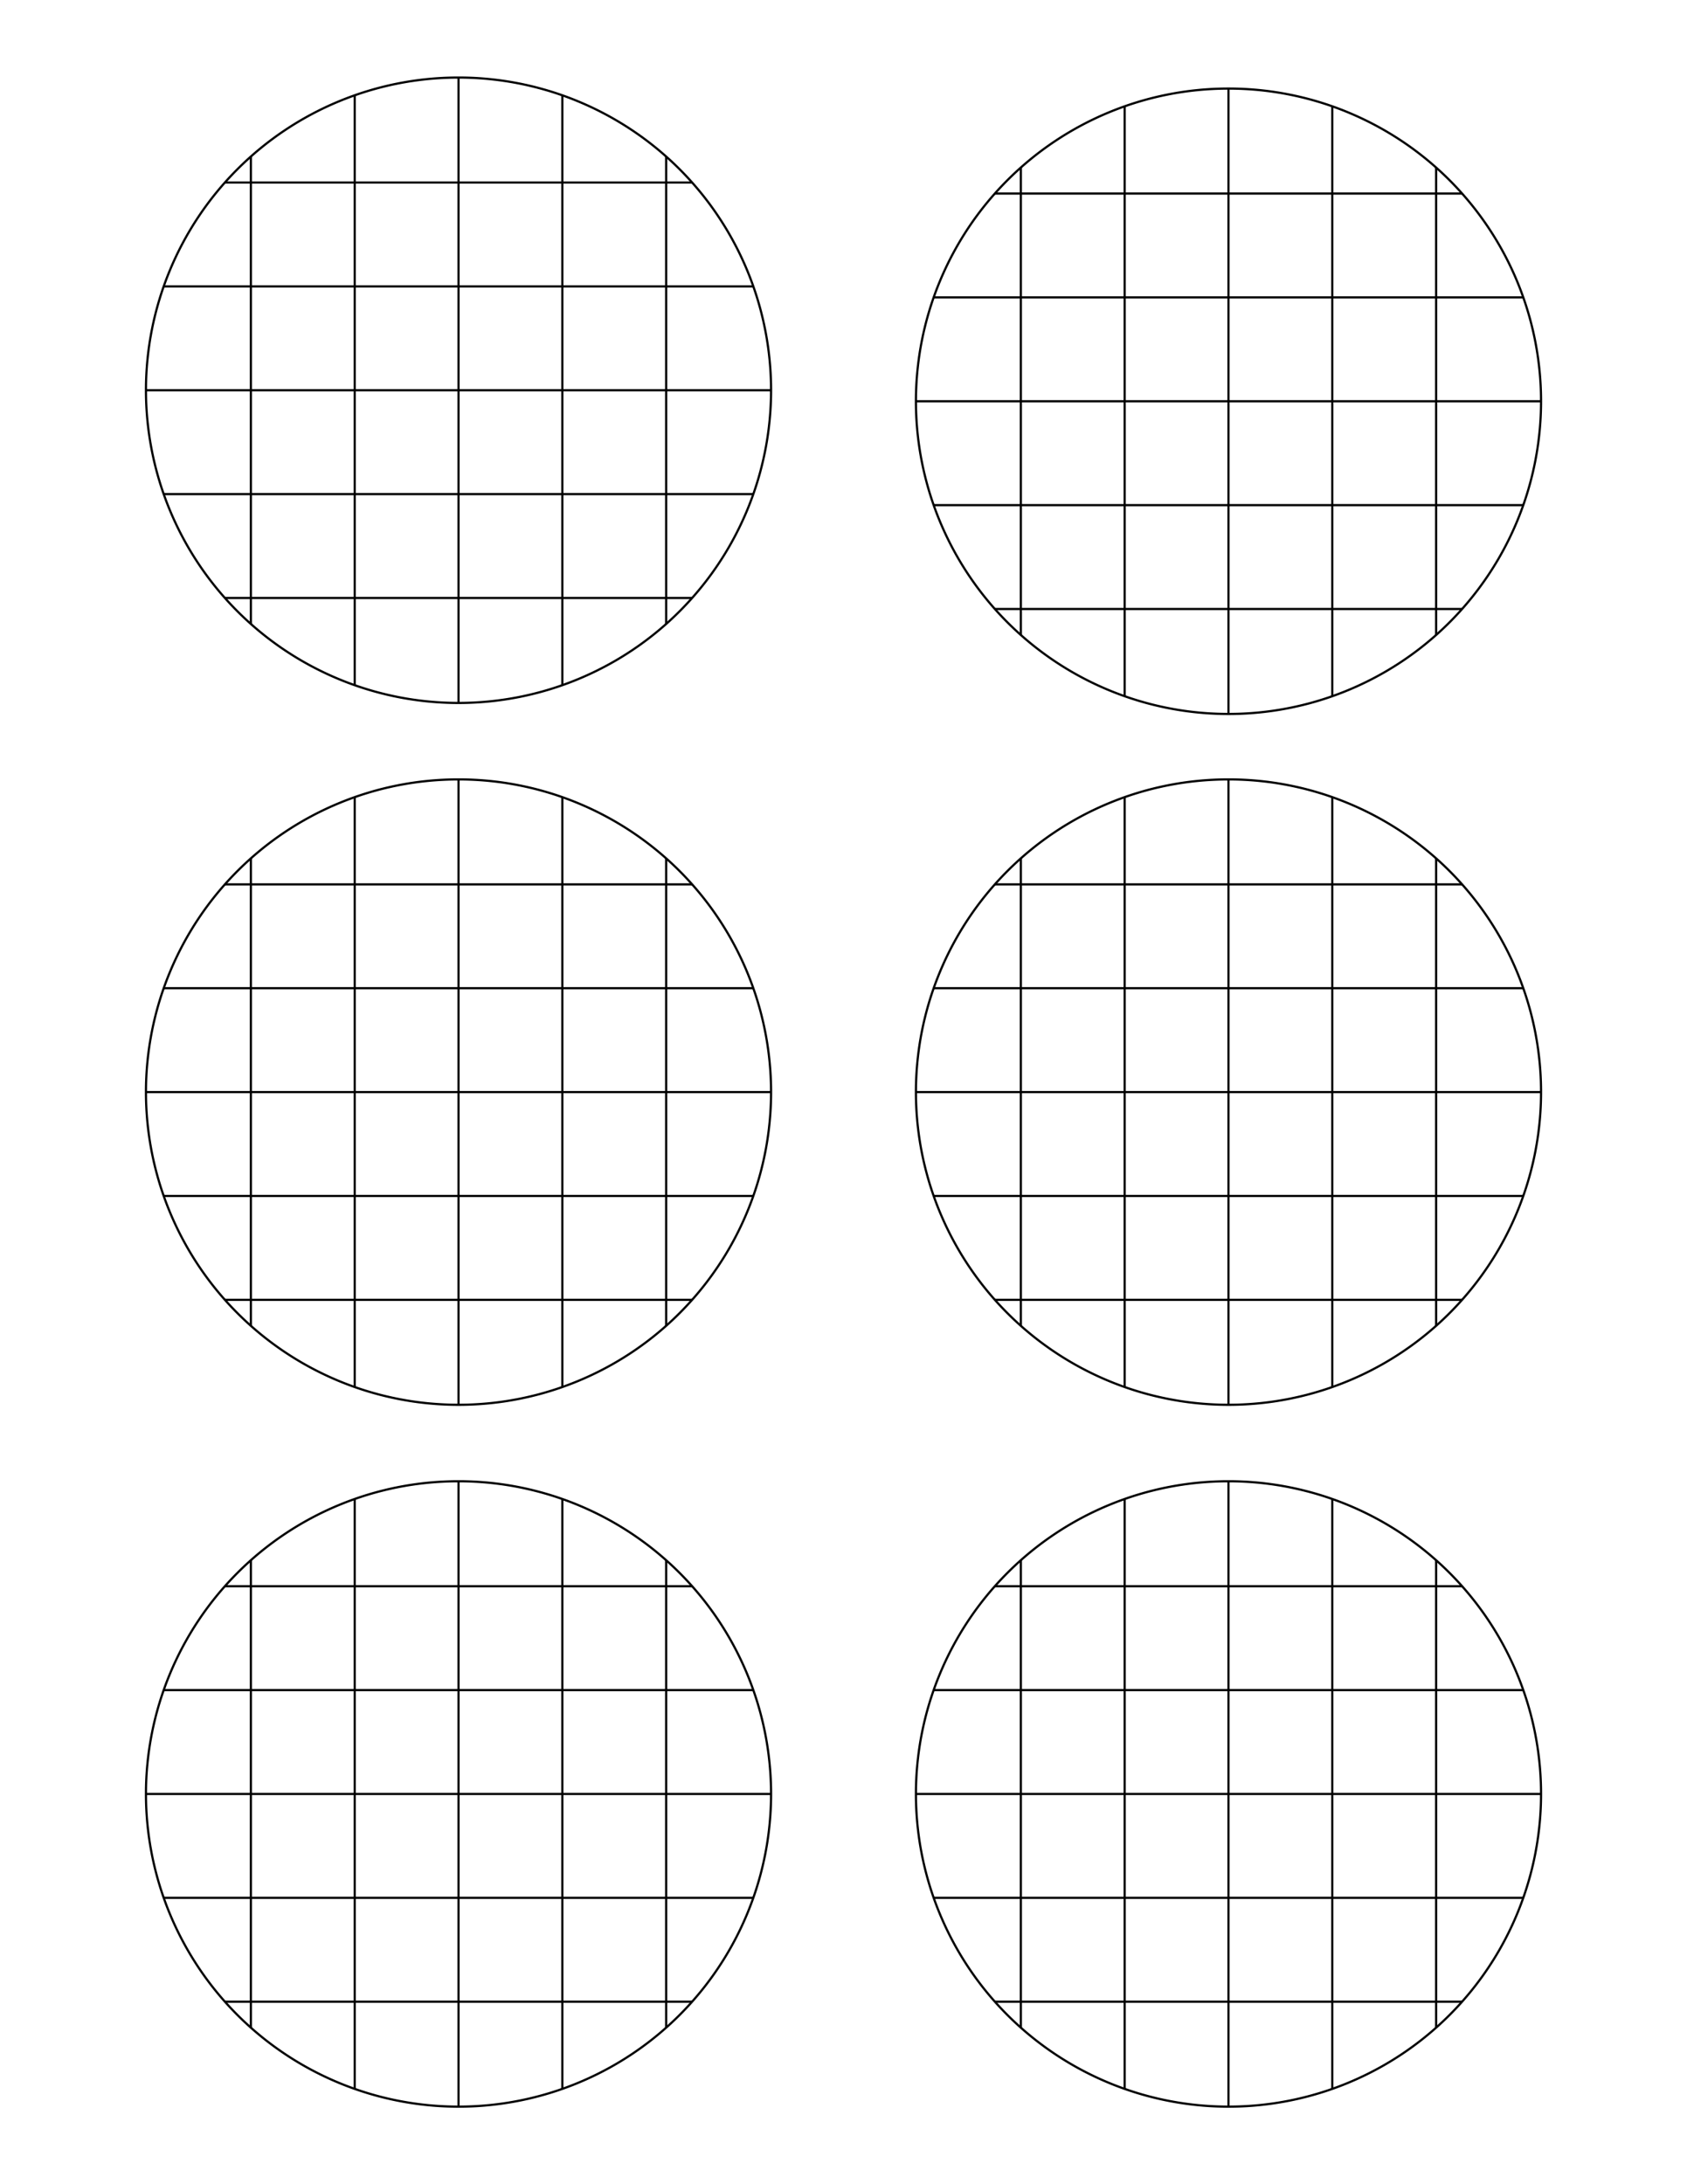 <?xml version="1.0" encoding="UTF-8" standalone="no"?>
<!-- Created with Inkscape (http://www.inkscape.org/) -->

<svg
   xmlns:dc="http://purl.org/dc/elements/1.1/"
   xmlns:cc="http://creativecommons.org/ns#"
   xmlns:rdf="http://www.w3.org/1999/02/22-rdf-syntax-ns#"
   xmlns:svg="http://www.w3.org/2000/svg"
   xmlns="http://www.w3.org/2000/svg"
   xmlns:sodipodi="http://sodipodi.sourceforge.net/DTD/sodipodi-0.dtd"
   xmlns:inkscape="http://www.inkscape.org/namespaces/inkscape"
   width="8.5in"
   height="11in"
   viewBox="0 0 765 990"
   id="svg2"
   version="1.1"
   inkscape:version="0.91 r13725"
   sodipodi:docname="petri_dish_grid.svg">
  <defs
     id="defs4">
    <clipPath
       clipPathUnits="userSpaceOnUse"
       id="clipPath4263">
      <path
         id="path4265"
         d="M 283.465,910.63 A 141.732,141.732 0 0 1 141.732,1052.362 141.732,141.732 0 0 1 0,910.63 141.732,141.732 0 0 1 141.732,768.898 141.732,141.732 0 0 1 283.465,910.63 Z"
         style="opacity:1;fill:#ededee;fill-opacity:1;stroke:none;stroke-width:8;stroke-linecap:round;stroke-miterlimit:4;stroke-dasharray:none;stroke-opacity:1"
         inkscape:connector-curvature="0" />
    </clipPath>
    <clipPath
       clipPathUnits="userSpaceOnUse"
       id="clipPath4263-6">
      <path
         id="path4265-6"
         d="M 283.465,910.63 A 141.732,141.732 0 0 1 141.732,1052.362 141.732,141.732 0 0 1 0,910.63 141.732,141.732 0 0 1 141.732,768.898 141.732,141.732 0 0 1 283.465,910.63 Z"
         style="opacity:1;fill:#ededee;fill-opacity:1;stroke:none;stroke-width:8;stroke-linecap:round;stroke-miterlimit:4;stroke-dasharray:none;stroke-opacity:1"
         inkscape:connector-curvature="0" />
    </clipPath>
    <clipPath
       clipPathUnits="userSpaceOnUse"
       id="clipPath4263-7">
      <path
         id="path4265-3"
         d="M 283.465,910.63 A 141.732,141.732 0 0 1 141.732,1052.362 141.732,141.732 0 0 1 0,910.63 141.732,141.732 0 0 1 141.732,768.898 141.732,141.732 0 0 1 283.465,910.63 Z"
         style="opacity:1;fill:#ededee;fill-opacity:1;stroke:none;stroke-width:8;stroke-linecap:round;stroke-miterlimit:4;stroke-dasharray:none;stroke-opacity:1"
         inkscape:connector-curvature="0" />
    </clipPath>
    <clipPath
       clipPathUnits="userSpaceOnUse"
       id="clipPath4263-3">
      <path
         id="path4265-7"
         d="M 283.465,910.63 A 141.732,141.732 0 0 1 141.732,1052.362 141.732,141.732 0 0 1 0,910.63 141.732,141.732 0 0 1 141.732,768.898 141.732,141.732 0 0 1 283.465,910.63 Z"
         style="opacity:1;fill:#ededee;fill-opacity:1;stroke:none;stroke-width:8;stroke-linecap:round;stroke-miterlimit:4;stroke-dasharray:none;stroke-opacity:1"
         inkscape:connector-curvature="0" />
    </clipPath>
    <clipPath
       clipPathUnits="userSpaceOnUse"
       id="clipPath4263-76">
      <path
         id="path4265-64"
         d="M 283.465,910.63 A 141.732,141.732 0 0 1 141.732,1052.362 141.732,141.732 0 0 1 0,910.63 141.732,141.732 0 0 1 141.732,768.898 141.732,141.732 0 0 1 283.465,910.63 Z"
         style="opacity:1;fill:#ededee;fill-opacity:1;stroke:none;stroke-width:8;stroke-linecap:round;stroke-miterlimit:4;stroke-dasharray:none;stroke-opacity:1"
         inkscape:connector-curvature="0" />
    </clipPath>
    <clipPath
       clipPathUnits="userSpaceOnUse"
       id="clipPath4263-4">
      <path
         id="path4265-70"
         d="M 283.465,910.63 A 141.732,141.732 0 0 1 141.732,1052.362 141.732,141.732 0 0 1 0,910.63 141.732,141.732 0 0 1 141.732,768.898 141.732,141.732 0 0 1 283.465,910.63 Z"
         style="opacity:1;fill:#ededee;fill-opacity:1;stroke:none;stroke-width:8;stroke-linecap:round;stroke-miterlimit:4;stroke-dasharray:none;stroke-opacity:1"
         inkscape:connector-curvature="0" />
    </clipPath>
  </defs>
  <sodipodi:namedview
     id="base"
     pagecolor="#ffffff"
     bordercolor="#666666"
     borderopacity="1.0"
     inkscape:pageopacity="0.0"
     inkscape:pageshadow="2"
     inkscape:zoom="0.49497475"
     inkscape:cx="453.12238"
     inkscape:cy="602.54418"
     inkscape:document-units="px"
     inkscape:current-layer="layer1"
     showgrid="false"
     inkscape:window-width="944"
     inkscape:window-height="894"
     inkscape:window-x="650"
     inkscape:window-y="0"
     inkscape:window-maximized="0"
     units="in" />
  <g
     inkscape:label="Layer 1"
     inkscape:groupmode="layer"
     id="layer1"
     transform="translate(0,-62.362)">
    <g
       id="g4267"
       transform="translate(415.345,-353.268)">
      <path
         inkscape:connector-curvature="0"
         id="path4136"
         d="M 283.465,910.63 A 141.732,141.732 0 0 1 141.732,1052.362 141.732,141.732 0 0 1 0,910.63 141.732,141.732 0 0 1 141.732,768.898 141.732,141.732 0 0 1 283.465,910.63 Z"
         style="opacity:1;fill:none;fill-opacity:1;stroke:#000000;stroke-width:1;stroke-linecap:round;stroke-miterlimit:4;stroke-dasharray:none;stroke-opacity:1" />
      <path
         inkscape:connector-curvature="0"
         clip-path="url(#clipPath4263)"
         d="m 47.577,745.273 0,330.714 m 47.077,-330.714 0,330.714 m 47.077,-330.714 0,330.714 m 47.077,-330.714 0,330.714 m 47.077,-330.714 0,330.714 m -259.512,-71.202 330.714,0 m -330.714,-47.077 330.714,0 m -330.714,-47.077 330.714,0 m -330.714,-47.077 330.714,0 m -330.714,-47.077 330.714,0"
         style="fill:none;fill-rule:evenodd;stroke:#000000;stroke-width:1px;stroke-linecap:butt;stroke-linejoin:miter;stroke-opacity:1"
         id="path4221" />
    </g>
    <g
       id="g4267-9"
       transform="translate(66.19,-671.384)">
      <path
         inkscape:connector-curvature="0"
         id="path4136-3"
         d="M 283.465,910.63 A 141.732,141.732 0 0 1 141.732,1052.362 141.732,141.732 0 0 1 0,910.63 141.732,141.732 0 0 1 141.732,768.898 141.732,141.732 0 0 1 283.465,910.63 Z"
         style="opacity:1;fill:none;fill-opacity:1;stroke:#000000;stroke-width:1;stroke-linecap:round;stroke-miterlimit:4;stroke-dasharray:none;stroke-opacity:1" />
      <path
         inkscape:connector-curvature="0"
         clip-path="url(#clipPath4263-6)"
         d="m 47.577,745.273 0,330.714 m 47.077,-330.714 0,330.714 m 47.077,-330.714 0,330.714 m 47.077,-330.714 0,330.714 m 47.077,-330.714 0,330.714 m -259.512,-71.202 330.714,0 m -330.714,-47.077 330.714,0 m -330.714,-47.077 330.714,0 m -330.714,-47.077 330.714,0 m -330.714,-47.077 330.714,0"
         style="fill:none;fill-rule:evenodd;stroke:#000000;stroke-width:1px;stroke-linecap:butt;stroke-linejoin:miter;stroke-opacity:1"
         id="path4221-4" />
    </g>
    <g
       id="g4267-2"
       transform="translate(415.345,-666.39)">
      <path
         inkscape:connector-curvature="0"
         id="path4136-34"
         d="M 283.465,910.63 A 141.732,141.732 0 0 1 141.732,1052.362 141.732,141.732 0 0 1 0,910.63 141.732,141.732 0 0 1 141.732,768.898 141.732,141.732 0 0 1 283.465,910.63 Z"
         style="opacity:1;fill:none;fill-opacity:1;stroke:#000000;stroke-width:1;stroke-linecap:round;stroke-miterlimit:4;stroke-dasharray:none;stroke-opacity:1" />
      <path
         inkscape:connector-curvature="0"
         clip-path="url(#clipPath4263-7)"
         d="m 47.577,745.273 0,330.714 m 47.077,-330.714 0,330.714 m 47.077,-330.714 0,330.714 m 47.077,-330.714 0,330.714 m 47.077,-330.714 0,330.714 m -259.512,-71.202 330.714,0 m -330.714,-47.077 330.714,0 m -330.714,-47.077 330.714,0 m -330.714,-47.077 330.714,0 m -330.714,-47.077 330.714,0"
         style="fill:none;fill-rule:evenodd;stroke:#000000;stroke-width:1px;stroke-linecap:butt;stroke-linejoin:miter;stroke-opacity:1"
         id="path4221-6" />
    </g>
    <g
       id="g4267-8"
       transform="translate(66.19,-353.268)">
      <path
         inkscape:connector-curvature="0"
         id="path4136-6"
         d="M 283.465,910.63 A 141.732,141.732 0 0 1 141.732,1052.362 141.732,141.732 0 0 1 0,910.63 141.732,141.732 0 0 1 141.732,768.898 141.732,141.732 0 0 1 283.465,910.63 Z"
         style="opacity:1;fill:none;fill-opacity:1;stroke:#000000;stroke-width:1;stroke-linecap:round;stroke-miterlimit:4;stroke-dasharray:none;stroke-opacity:1" />
      <path
         inkscape:connector-curvature="0"
         clip-path="url(#clipPath4263-3)"
         d="m 47.577,745.273 0,330.714 m 47.077,-330.714 0,330.714 m 47.077,-330.714 0,330.714 m 47.077,-330.714 0,330.714 m 47.077,-330.714 0,330.714 m -259.512,-71.202 330.714,0 m -330.714,-47.077 330.714,0 m -330.714,-47.077 330.714,0 m -330.714,-47.077 330.714,0 m -330.714,-47.077 330.714,0"
         style="fill:none;fill-rule:evenodd;stroke:#000000;stroke-width:1px;stroke-linecap:butt;stroke-linejoin:miter;stroke-opacity:1"
         id="path4221-7" />
    </g>
    <g
       id="g4267-3"
       transform="translate(66.19,-35.152)">
      <path
         inkscape:connector-curvature="0"
         id="path4136-8"
         d="M 283.465,910.63 A 141.732,141.732 0 0 1 141.732,1052.362 141.732,141.732 0 0 1 0,910.63 141.732,141.732 0 0 1 141.732,768.898 141.732,141.732 0 0 1 283.465,910.63 Z"
         style="opacity:1;fill:none;fill-opacity:1;stroke:#000000;stroke-width:1;stroke-linecap:round;stroke-miterlimit:4;stroke-dasharray:none;stroke-opacity:1" />
      <path
         inkscape:connector-curvature="0"
         clip-path="url(#clipPath4263-76)"
         d="m 47.577,745.273 0,330.714 m 47.077,-330.714 0,330.714 m 47.077,-330.714 0,330.714 m 47.077,-330.714 0,330.714 m 47.077,-330.714 0,330.714 m -259.512,-71.202 330.714,0 m -330.714,-47.077 330.714,0 m -330.714,-47.077 330.714,0 m -330.714,-47.077 330.714,0 m -330.714,-47.077 330.714,0"
         style="fill:none;fill-rule:evenodd;stroke:#000000;stroke-width:1px;stroke-linecap:butt;stroke-linejoin:miter;stroke-opacity:1"
         id="path4221-8" />
    </g>
    <g
       id="g4267-6"
       transform="translate(415.345,-35.152)">
      <path
         inkscape:connector-curvature="0"
         id="path4136-83"
         d="M 283.465,910.63 A 141.732,141.732 0 0 1 141.732,1052.362 141.732,141.732 0 0 1 0,910.63 141.732,141.732 0 0 1 141.732,768.898 141.732,141.732 0 0 1 283.465,910.63 Z"
         style="opacity:1;fill:none;fill-opacity:1;stroke:#000000;stroke-width:1;stroke-linecap:round;stroke-miterlimit:4;stroke-dasharray:none;stroke-opacity:1" />
      <path
         inkscape:connector-curvature="0"
         clip-path="url(#clipPath4263-4)"
         d="m 47.577,745.273 0,330.714 m 47.077,-330.714 0,330.714 m 47.077,-330.714 0,330.714 m 47.077,-330.714 0,330.714 m 47.077,-330.714 0,330.714 m -259.512,-71.202 330.714,0 m -330.714,-47.077 330.714,0 m -330.714,-47.077 330.714,0 m -330.714,-47.077 330.714,0 m -330.714,-47.077 330.714,0"
         style="fill:none;fill-rule:evenodd;stroke:#000000;stroke-width:1px;stroke-linecap:butt;stroke-linejoin:miter;stroke-opacity:1"
         id="path4221-3" />
    </g>
  </g>
</svg>
